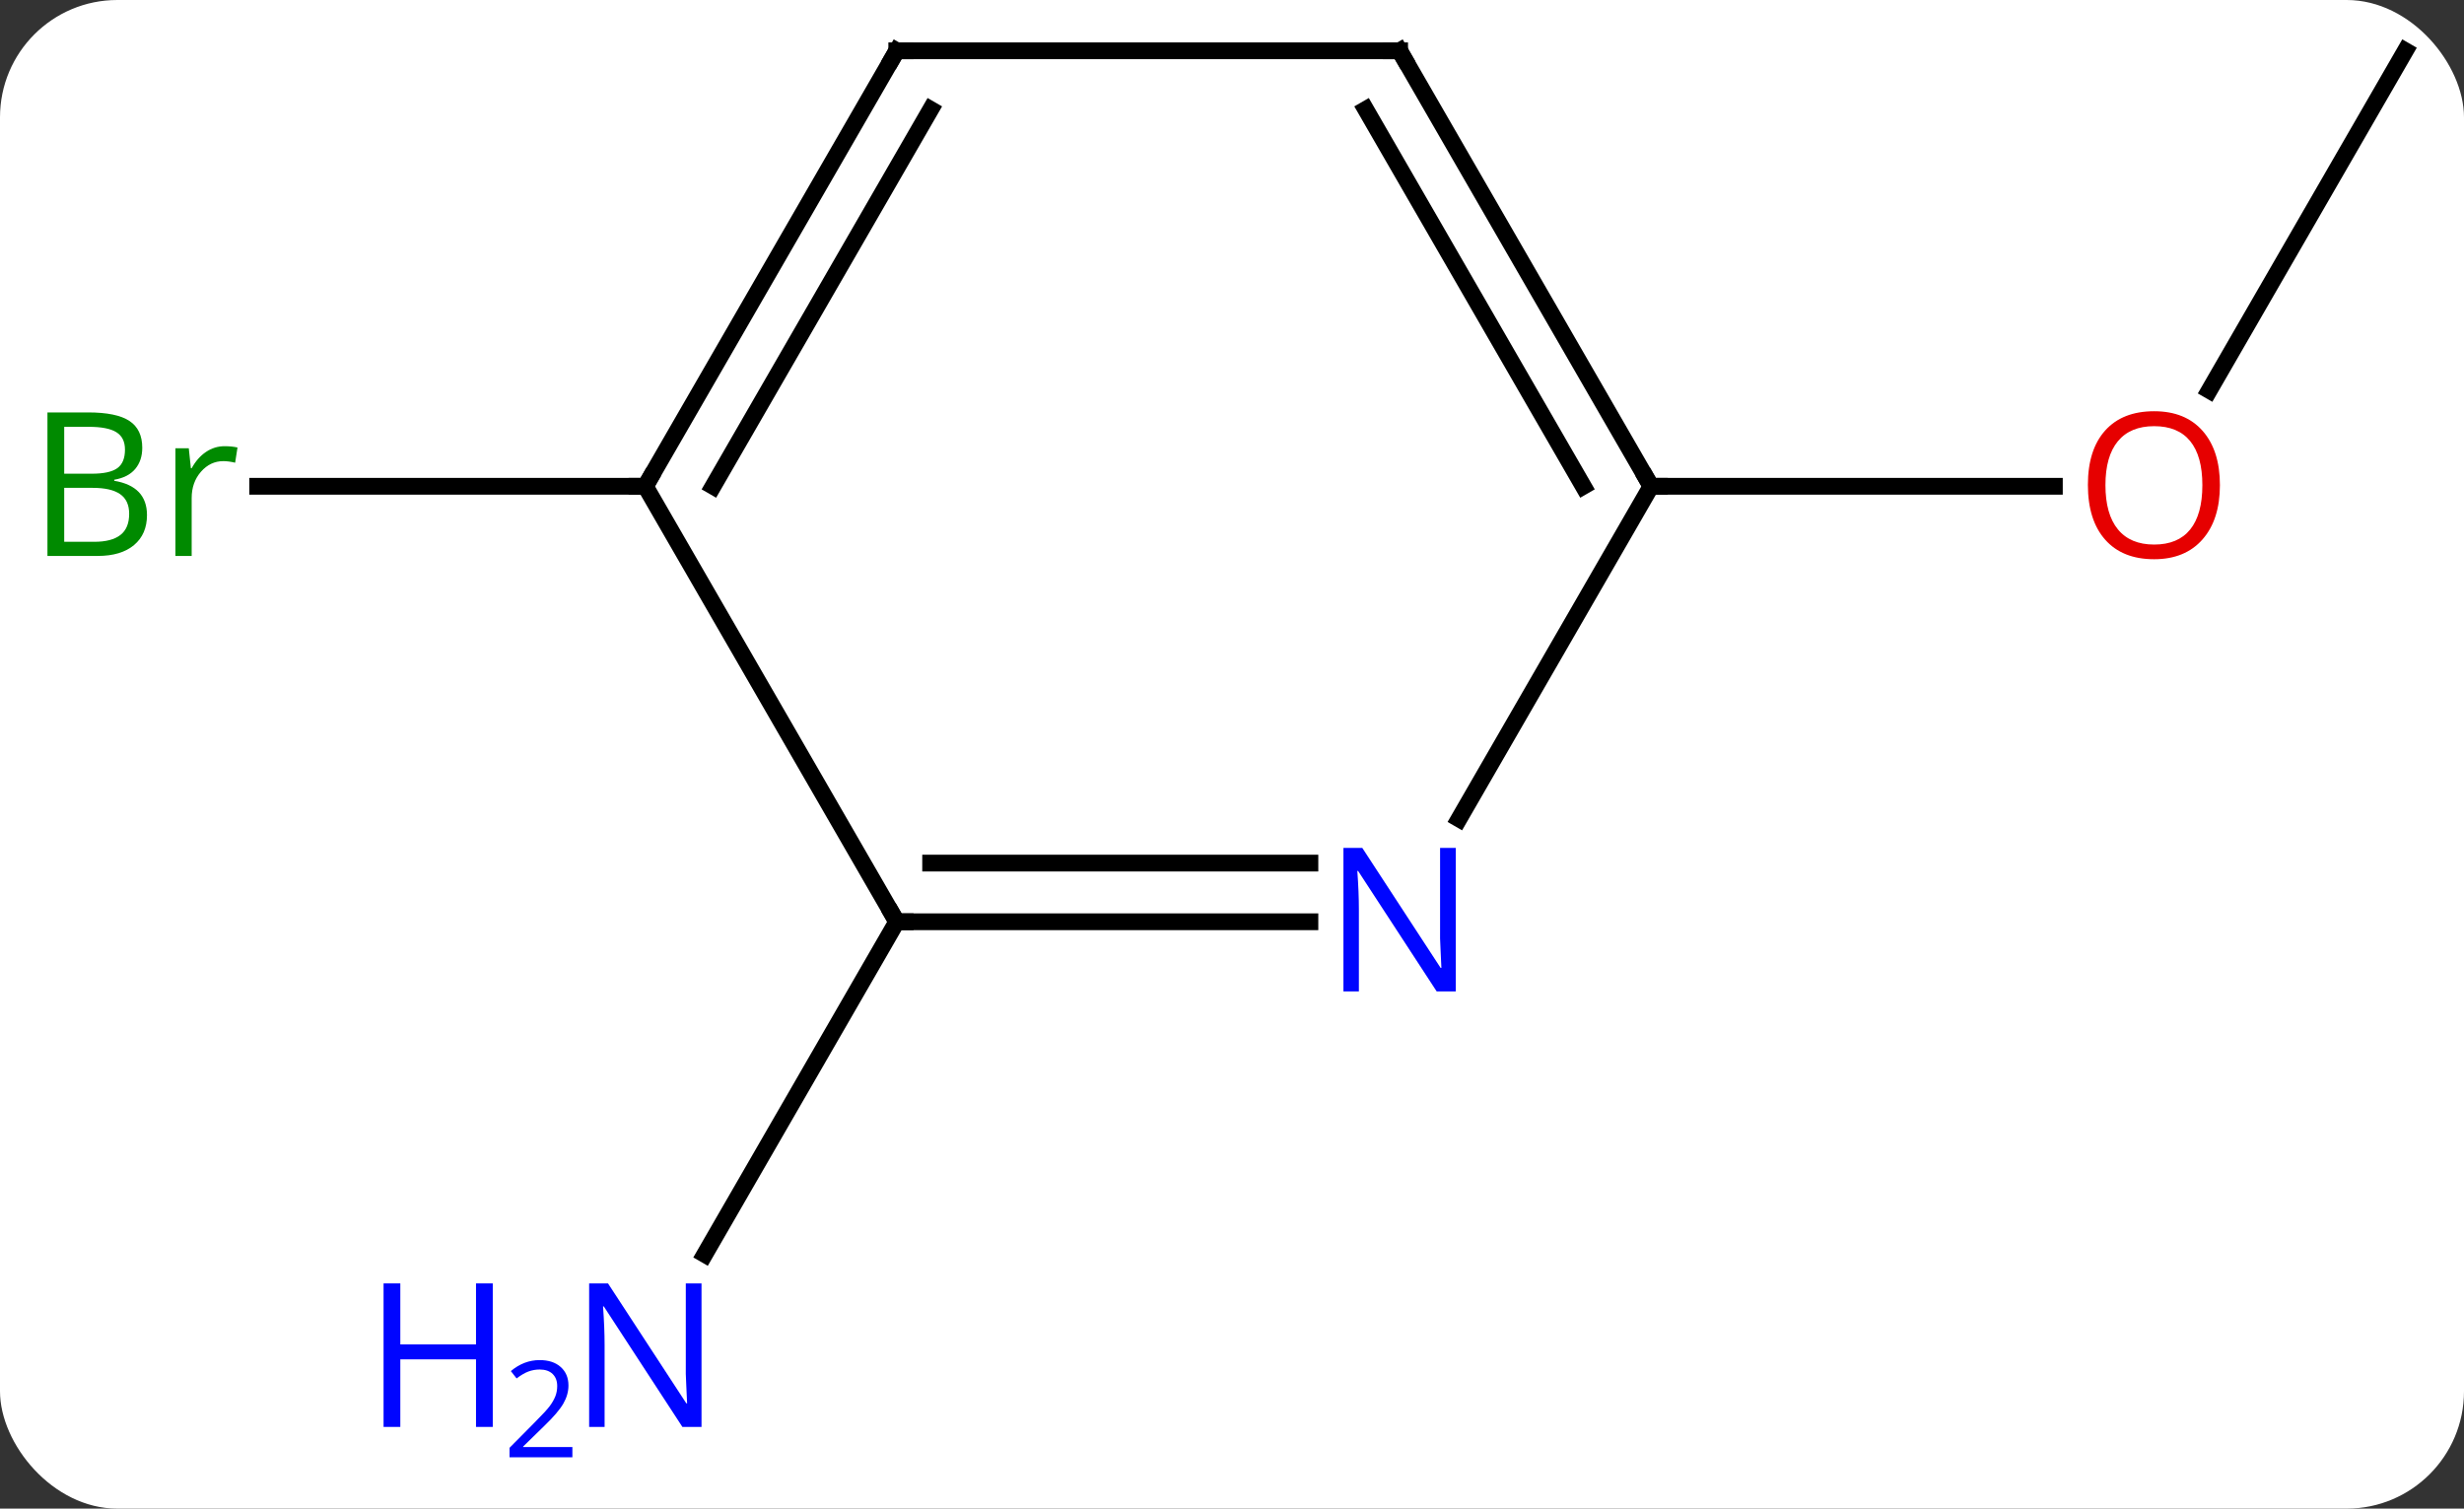 <svg width="147" viewBox="0 0 147 90" style="fill-opacity:1; color-rendering:auto; color-interpolation:auto; text-rendering:auto; stroke:black; stroke-linecap:square; stroke-miterlimit:10; shape-rendering:auto; stroke-opacity:1; fill:black; stroke-dasharray:none; font-weight:normal; stroke-width:1; font-family:'Open Sans'; font-style:normal; stroke-linejoin:miter; font-size:12; stroke-dashoffset:0; image-rendering:auto;" height="90" class="cas-substance-image" xmlns:xlink="http://www.w3.org/1999/xlink" xmlns="http://www.w3.org/2000/svg"><rect x="0" y="0" width="147" height="90" fill="#333333" stroke="none"/><svg class="cas-substance-single-component"><rect y="0" x="0" width="147" stroke="none" ry="7" rx="7" height="90" fill="white" class="cas-substance-group"/><svg y="0" x="0" width="147" viewBox="0 0 147 90" style="fill:black;" height="90" class="cas-substance-single-component-image"><svg><g><g transform="translate(76,42)" style="text-rendering:geometricPrecision; color-rendering:optimizeQuality; color-interpolation:linearRGB; stroke-linecap:butt; image-rendering:optimizeQuality;"><line y2="-38.97" y1="-18.712" x2="67.5" x1="55.803" style="fill:none;"/><line y2="-12.99" y1="-12.99" x2="22.5" x1="46.562" style="fill:none;"/><line y2="12.99" y1="32.832" x2="-22.5" x1="-33.956" style="fill:none;"/><line y2="-12.99" y1="-12.99" x2="-37.5" x1="-60.627" style="fill:none;"/><line y2="6.852" y1="-12.99" x2="11.044" x1="22.5" style="fill:none;"/><line y2="-38.97" y1="-12.99" x2="7.5" x1="22.5" style="fill:none;"/><line y2="-35.47" y1="-12.99" x2="5.479" x1="18.459" style="fill:none;"/><line y2="12.99" y1="12.99" x2="-22.5" x1="2.148" style="fill:none;"/><line y2="9.49" y1="9.49" x2="-20.479" x1="2.148" style="fill:none;"/><line y2="-38.97" y1="-38.97" x2="-22.5" x1="7.5" style="fill:none;"/><line y2="-12.99" y1="12.99" x2="-37.5" x1="-22.5" style="fill:none;"/><line y2="-12.99" y1="-38.97" x2="-37.5" x1="-22.5" style="fill:none;"/><line y2="-12.99" y1="-35.47" x2="-33.459" x1="-20.479" style="fill:none;"/></g><g transform="translate(76,42)" style="fill:rgb(230,0,0); text-rendering:geometricPrecision; color-rendering:optimizeQuality; image-rendering:optimizeQuality; font-family:'Open Sans'; stroke:rgb(230,0,0); color-interpolation:linearRGB;"><path style="stroke:none;" d="M56.438 -13.06 Q56.438 -10.998 55.398 -9.818 Q54.359 -8.638 52.516 -8.638 Q50.625 -8.638 49.594 -9.803 Q48.562 -10.967 48.562 -13.076 Q48.562 -15.17 49.594 -16.318 Q50.625 -17.467 52.516 -17.467 Q54.375 -17.467 55.406 -16.295 Q56.438 -15.123 56.438 -13.06 ZM49.609 -13.06 Q49.609 -11.326 50.352 -10.42 Q51.094 -9.513 52.516 -9.513 Q53.938 -9.513 54.664 -10.412 Q55.391 -11.31 55.391 -13.06 Q55.391 -14.795 54.664 -15.685 Q53.938 -16.576 52.516 -16.576 Q51.094 -16.576 50.352 -15.678 Q49.609 -14.779 49.609 -13.06 Z"/><path style="fill:rgb(0,5,255); stroke:none;" d="M-34.148 43.126 L-35.289 43.126 L-39.977 35.939 L-40.023 35.939 Q-39.93 37.204 -39.93 38.251 L-39.93 43.126 L-40.852 43.126 L-40.852 34.564 L-39.727 34.564 L-35.055 41.72 L-35.008 41.72 Q-35.008 41.564 -35.055 40.704 Q-35.102 39.845 -35.086 39.47 L-35.086 34.564 L-34.148 34.564 L-34.148 43.126 Z"/><path style="fill:rgb(0,5,255); stroke:none;" d="M-46.602 43.126 L-47.602 43.126 L-47.602 39.095 L-52.117 39.095 L-52.117 43.126 L-53.117 43.126 L-53.117 34.564 L-52.117 34.564 L-52.117 38.204 L-47.602 38.204 L-47.602 34.564 L-46.602 34.564 L-46.602 43.126 Z"/><path style="fill:rgb(0,5,255); stroke:none;" d="M-41.852 44.936 L-45.602 44.936 L-45.602 44.373 L-44.102 42.858 Q-43.414 42.17 -43.195 41.873 Q-42.977 41.576 -42.867 41.295 Q-42.758 41.014 -42.758 40.686 Q-42.758 40.233 -43.031 39.967 Q-43.305 39.701 -43.805 39.701 Q-44.148 39.701 -44.469 39.818 Q-44.789 39.936 -45.18 40.233 L-45.523 39.795 Q-44.742 39.139 -43.805 39.139 Q-43.008 39.139 -42.547 39.553 Q-42.086 39.967 -42.086 40.654 Q-42.086 41.201 -42.391 41.733 Q-42.695 42.264 -43.539 43.076 L-44.789 44.295 L-44.789 44.326 L-41.852 44.326 L-41.852 44.936 Z"/><path style="fill:rgb(0,138,0); stroke:none;" d="M-73.169 -17.396 L-70.747 -17.396 Q-69.044 -17.396 -68.278 -16.888 Q-67.513 -16.381 -67.513 -15.287 Q-67.513 -14.521 -67.935 -14.021 Q-68.356 -13.521 -69.185 -13.381 L-69.185 -13.318 Q-67.231 -12.99 -67.231 -11.271 Q-67.231 -10.131 -68.005 -9.482 Q-68.778 -8.834 -70.169 -8.834 L-73.169 -8.834 L-73.169 -17.396 ZM-72.169 -13.74 L-70.528 -13.74 Q-69.466 -13.74 -69.005 -14.068 Q-68.544 -14.396 -68.544 -15.178 Q-68.544 -15.896 -69.06 -16.217 Q-69.575 -16.537 -70.7 -16.537 L-72.169 -16.537 L-72.169 -13.74 ZM-72.169 -12.896 L-72.169 -9.678 L-70.372 -9.678 Q-69.341 -9.678 -68.817 -10.084 Q-68.294 -10.49 -68.294 -11.349 Q-68.294 -12.146 -68.833 -12.521 Q-69.372 -12.896 -70.466 -12.896 L-72.169 -12.896 ZM-62.597 -15.381 Q-62.175 -15.381 -61.831 -15.303 L-61.972 -14.396 Q-62.362 -14.49 -62.675 -14.49 Q-63.456 -14.49 -64.011 -13.857 Q-64.565 -13.224 -64.565 -12.287 L-64.565 -8.834 L-65.534 -8.834 L-65.534 -15.256 L-64.737 -15.256 L-64.612 -14.068 L-64.565 -14.068 Q-64.222 -14.693 -63.714 -15.037 Q-63.206 -15.381 -62.597 -15.381 Z"/></g><g transform="translate(76,42)" style="stroke-linecap:butt; text-rendering:geometricPrecision; color-rendering:optimizeQuality; image-rendering:optimizeQuality; font-family:'Open Sans'; color-interpolation:linearRGB; stroke-miterlimit:5;"><path style="fill:none;" d="M22.25 -13.423 L22.5 -12.99 L23 -12.99"/><path style="fill:rgb(0,5,255); stroke:none;" d="M10.852 17.146 L9.711 17.146 L5.023 9.959 L4.977 9.959 Q5.07 11.224 5.07 12.271 L5.07 17.146 L4.148 17.146 L4.148 8.584 L5.273 8.584 L9.945 15.74 L9.992 15.74 Q9.992 15.584 9.945 14.724 Q9.898 13.865 9.914 13.49 L9.914 8.584 L10.852 8.584 L10.852 17.146 Z"/><path style="fill:none;" d="M7.75 -38.537 L7.5 -38.97 L7 -38.97"/><path style="fill:none;" d="M-22 12.99 L-22.5 12.99 L-22.75 12.557"/><path style="fill:none;" d="M-22 -38.97 L-22.5 -38.97 L-22.75 -38.537"/><path style="fill:none;" d="M-37.25 -13.423 L-37.5 -12.99 L-38 -12.99"/></g></g></svg></svg></svg></svg>